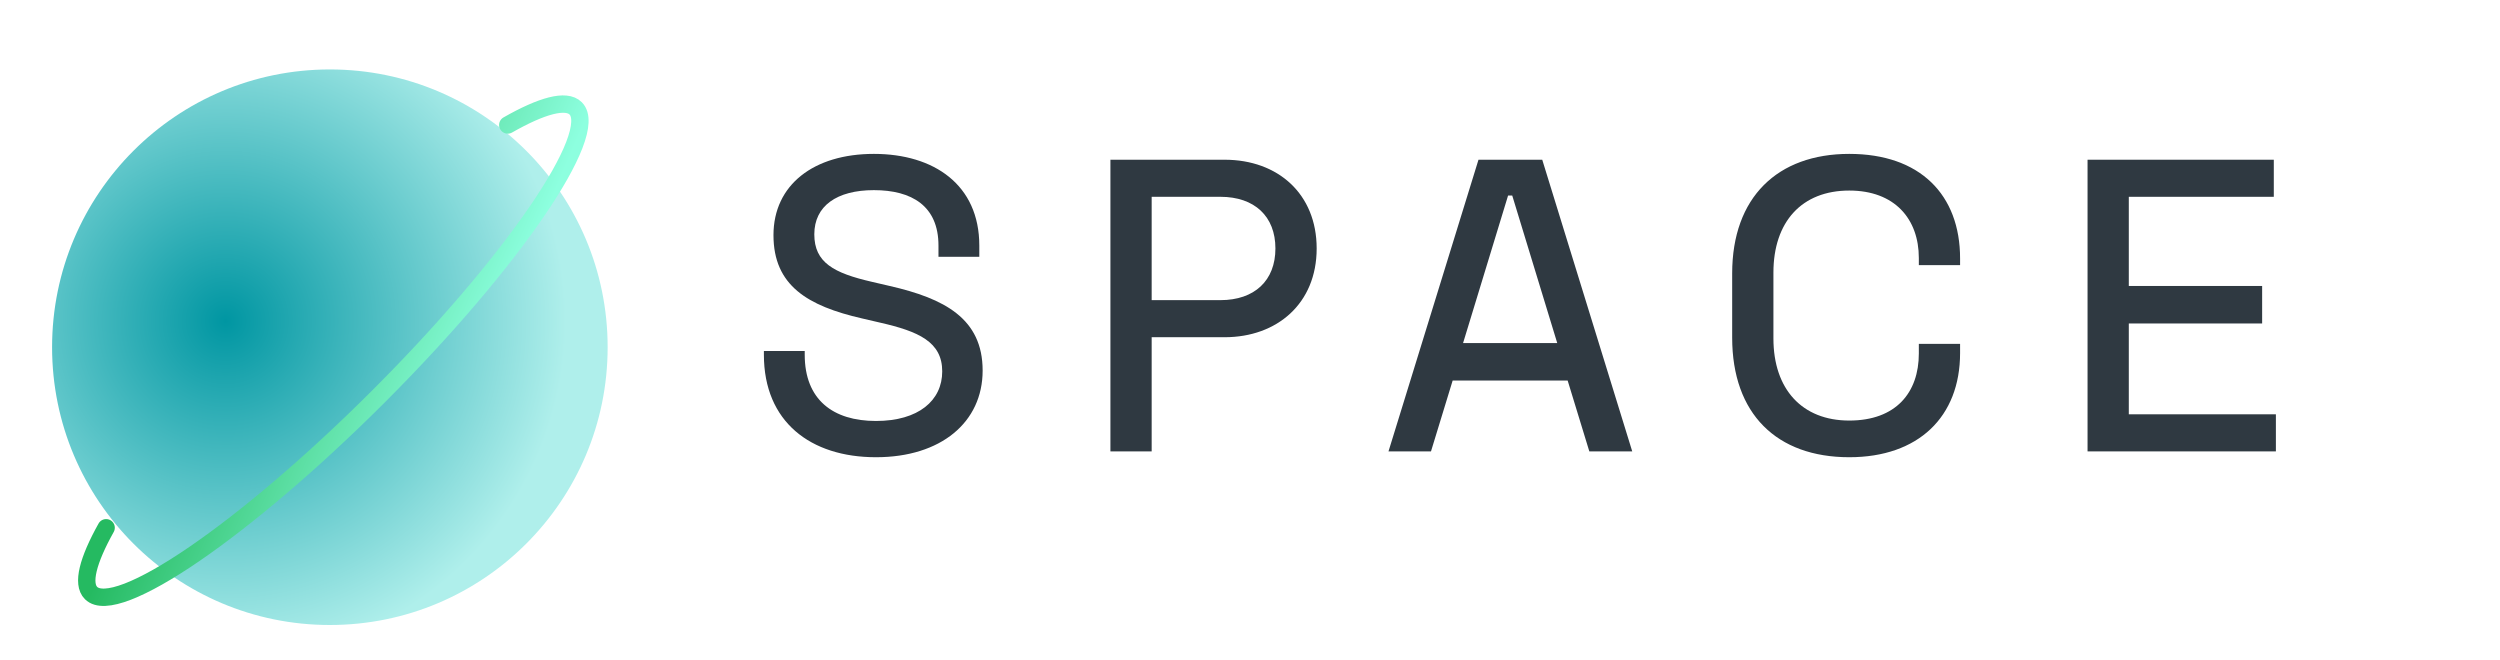 <svg width="144" height="38" viewBox="0 0 144 38" fill="none" xmlns="http://www.w3.org/2000/svg">
<g filter="url(#filter0_dd_5160_261797)">
<g clip-path="url(#clip0_5160_261797)">
<circle cx="19" cy="18" r="16" fill="url(#paint0_radial_5160_261797)"/>
<path d="M29.247 5.199C31.203 4.083 32.611 3.693 33.158 4.242C34.604 5.687 29.526 13.108 21.818 20.817C14.109 28.525 6.688 33.603 5.243 32.157C4.709 31.624 5.065 30.276 6.113 28.399" stroke="url(#paint1_linear_5160_261797)" stroke-linecap="round"/>
</g>
</g>
<path d="M50.336 8.864C46.88 8.864 44.552 10.64 44.552 13.544C44.552 16.448 46.52 17.624 49.664 18.344L50.696 18.584C52.904 19.088 54.272 19.688 54.272 21.392C54.272 23.072 52.904 24.248 50.456 24.248C47.984 24.248 46.352 23.024 46.352 20.432V20.216H44V20.432C44 24.296 46.688 26.336 50.456 26.336C54.2 26.336 56.6 24.32 56.6 21.344C56.6 18.344 54.392 17.192 51.248 16.472L50.216 16.232C48.032 15.728 46.904 15.128 46.904 13.496C46.904 11.864 48.2 10.952 50.336 10.952C52.52 10.952 54.056 11.864 54.056 14.144V14.792H56.408V14.144C56.408 10.64 53.792 8.864 50.336 8.864Z" fill="#2F3941"/>
<path d="M63.96 9.2V26H66.336V19.424H70.536C73.56 19.424 75.84 17.48 75.84 14.312C75.84 11.168 73.608 9.2 70.536 9.2H63.96ZM66.336 11.336H70.296C72.264 11.336 73.464 12.464 73.464 14.312C73.464 16.16 72.264 17.288 70.296 17.288H66.336V11.336Z" fill="#2F3941"/>
<path d="M85.161 9.2L79.977 26H82.425L83.673 21.92H90.297L91.545 26H94.017L88.833 9.2H85.161ZM84.273 19.76L86.865 11.264H87.105L89.697 19.76H84.273Z" fill="#2F3941"/>
<path d="M99.773 19.448C99.773 23.84 102.341 26.336 106.517 26.336C110.501 26.336 112.901 24.008 112.901 20.336V19.808H110.525V20.36C110.525 22.616 109.205 24.224 106.517 24.224C103.805 24.224 102.149 22.424 102.149 19.496V15.704C102.149 12.776 103.781 10.976 106.517 10.976C109.133 10.976 110.525 12.608 110.525 14.864V15.272H112.901V14.888C112.901 11.216 110.597 8.864 106.517 8.864C102.389 8.864 99.773 11.36 99.773 15.752V19.448Z" fill="#2F3941"/>
<path d="M120.243 9.2V26H131.091V23.864H122.619V18.632H130.299V16.472H122.619V11.336H130.971V9.2H120.243Z" fill="#2F3941"/>
<defs>
<filter id="filter0_dd_5160_261797" x="-1" y="0" width="39" height="38" filterUnits="userSpaceOnUse" color-interpolation-filters="sRGB">
<feFlood flood-opacity="0" result="BackgroundImageFix"/>
<feColorMatrix in="SourceAlpha" type="matrix" values="0 0 0 0 0 0 0 0 0 0 0 0 0 0 0 0 0 0 127 0" result="hardAlpha"/>
<feOffset dy="1"/>
<feGaussianBlur stdDeviation="1"/>
<feColorMatrix type="matrix" values="0 0 0 0 0.063 0 0 0 0 0.094 0 0 0 0 0.157 0 0 0 0.06 0"/>
<feBlend mode="normal" in2="BackgroundImageFix" result="effect1_dropShadow_5160_261797"/>
<feColorMatrix in="SourceAlpha" type="matrix" values="0 0 0 0 0 0 0 0 0 0 0 0 0 0 0 0 0 0 127 0" result="hardAlpha"/>
<feOffset dy="1"/>
<feGaussianBlur stdDeviation="1.5"/>
<feColorMatrix type="matrix" values="0 0 0 0 0.063 0 0 0 0 0.094 0 0 0 0 0.157 0 0 0 0.1 0"/>
<feBlend mode="normal" in2="effect1_dropShadow_5160_261797" result="effect2_dropShadow_5160_261797"/>
<feBlend mode="normal" in="SourceGraphic" in2="effect2_dropShadow_5160_261797" result="shape"/>
</filter>
<radialGradient id="paint0_radial_5160_261797" cx="0" cy="0" r="1" gradientUnits="userSpaceOnUse" gradientTransform="translate(13 16.5) rotate(37.747) scale(19.602)">
<stop stop-color="#0096A2"/>
<stop offset="1" stop-color="#AFEFEB"/>
</radialGradient>
<linearGradient id="paint1_linear_5160_261797" x1="5.043" y1="32.561" x2="19.33" y2="38.663" gradientUnits="userSpaceOnUse">
<stop stop-color="#25BA61"/>
<stop offset="1" stop-color="#8DFFDF"/>
</linearGradient>
<clipPath id="clip0_5160_261797">
<rect width="32" height="32" fill="white" transform="translate(3 2)"/>
</clipPath>
</defs>
</svg>
